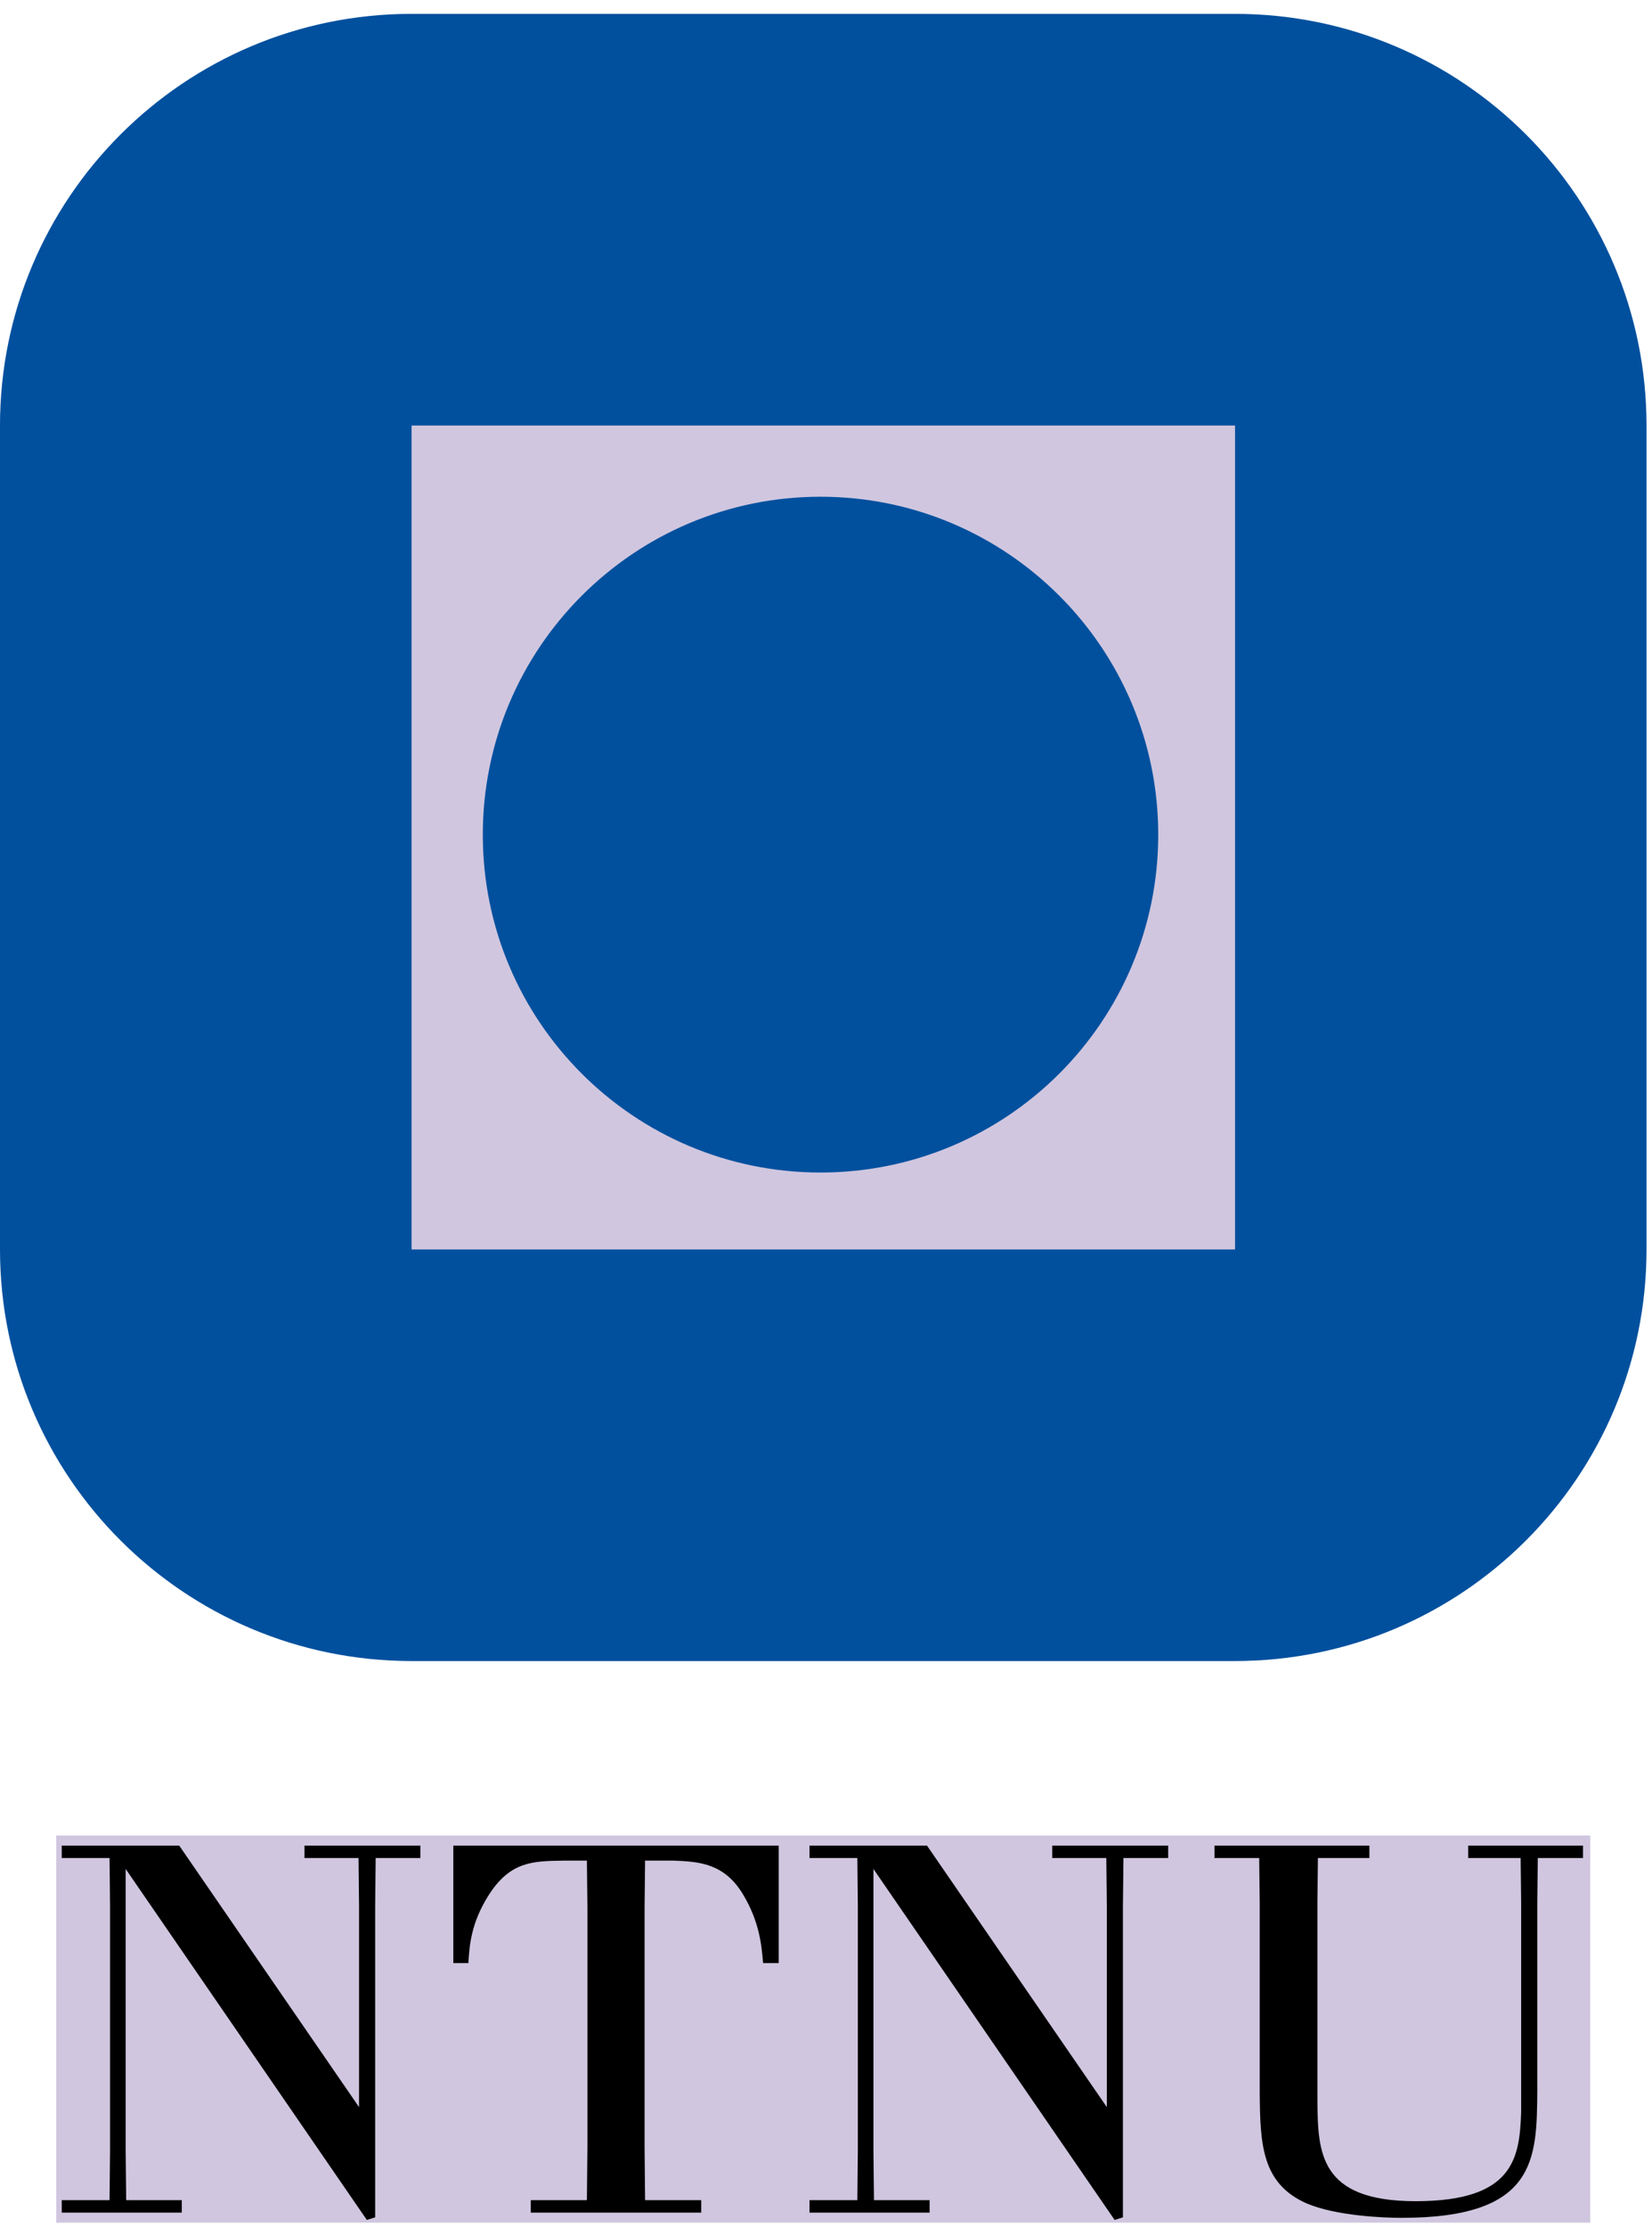 <svg width="118" height="159" viewBox="0 0 118 159" fill="none" xmlns="http://www.w3.org/2000/svg">
<rect y="0.99" width="117.608" height="117.614" rx="30" fill="#D0C6DF"/>
<rect x="4.019" y="131.064" width="109.571" height="27.645" fill="#D0C6DF"/>
<path d="M88.216 89.217H29.397V30.385H88.216V89.217ZM88.216 0.99H29.397C13.16 0.99 0 14.155 0 30.385V89.217C0 105.441 13.16 118.604 29.397 118.604H88.216C104.451 118.604 117.608 105.441 117.608 89.217V30.385C117.608 14.155 104.451 0.99 88.216 0.99Z" fill="#00509E"/>
<path d="M58.609 35.469C45.283 35.469 34.486 46.28 34.486 59.6C34.486 72.928 45.283 83.723 58.609 83.723C71.931 83.723 82.731 72.928 82.731 59.6C82.731 46.28 71.931 35.469 58.609 35.469Z" fill="#00509E"/>
<path d="M12.8 131.781L25.646 150.456V136.087L25.609 132.67H21.748V131.781H30.027V132.67H26.834L26.797 136.087V158.327L26.203 158.513L8.976 133.451V153.575L9.013 157.101H12.984V157.992H4.41V157.101H7.825L7.861 153.575V136.087L7.825 132.67H4.41V131.781H12.8Z" fill="black"/>
<path d="M55.621 131.781V140.17H54.507C54.395 138.871 54.246 137.239 53.096 135.307C51.76 133.043 49.94 132.931 48.158 132.857H46.078L46.042 136.198V153.313L46.078 157.101H50.089V157.992H37.913V157.101H41.921L41.959 153.313V136.198L41.921 132.857H40.213C38.06 132.894 36.427 132.894 34.867 135.381C33.642 137.35 33.531 138.909 33.456 140.17H32.38V131.781H55.621Z" fill="black"/>
<path d="M66.213 131.781L79.059 150.456V136.087L79.023 132.67H75.161V131.781H83.44V132.67H80.247L80.209 136.087V158.327L79.615 158.513L62.388 133.451V153.575L62.426 157.101H66.4V157.992H57.822V157.101H61.239L61.274 153.575V136.087L61.239 132.67H57.822V131.781H66.213Z" fill="black"/>
<path d="M97.814 131.781V132.67H94.137L94.101 135.828V150.01C94.137 153.685 94.213 157.174 101.118 157.174C108.097 157.174 108.543 154.13 108.653 150.826V135.828L108.617 132.67H104.869V131.781H113.071V132.67H109.843L109.806 135.828V149.342C109.767 154.206 109.731 158.363 100.115 158.363C98.743 158.363 95.474 158.215 93.396 157.36C90.092 155.95 90.018 153.054 89.98 149.489V135.828L89.942 132.67H86.749V131.781H97.814Z" fill="black"/>
</svg>
